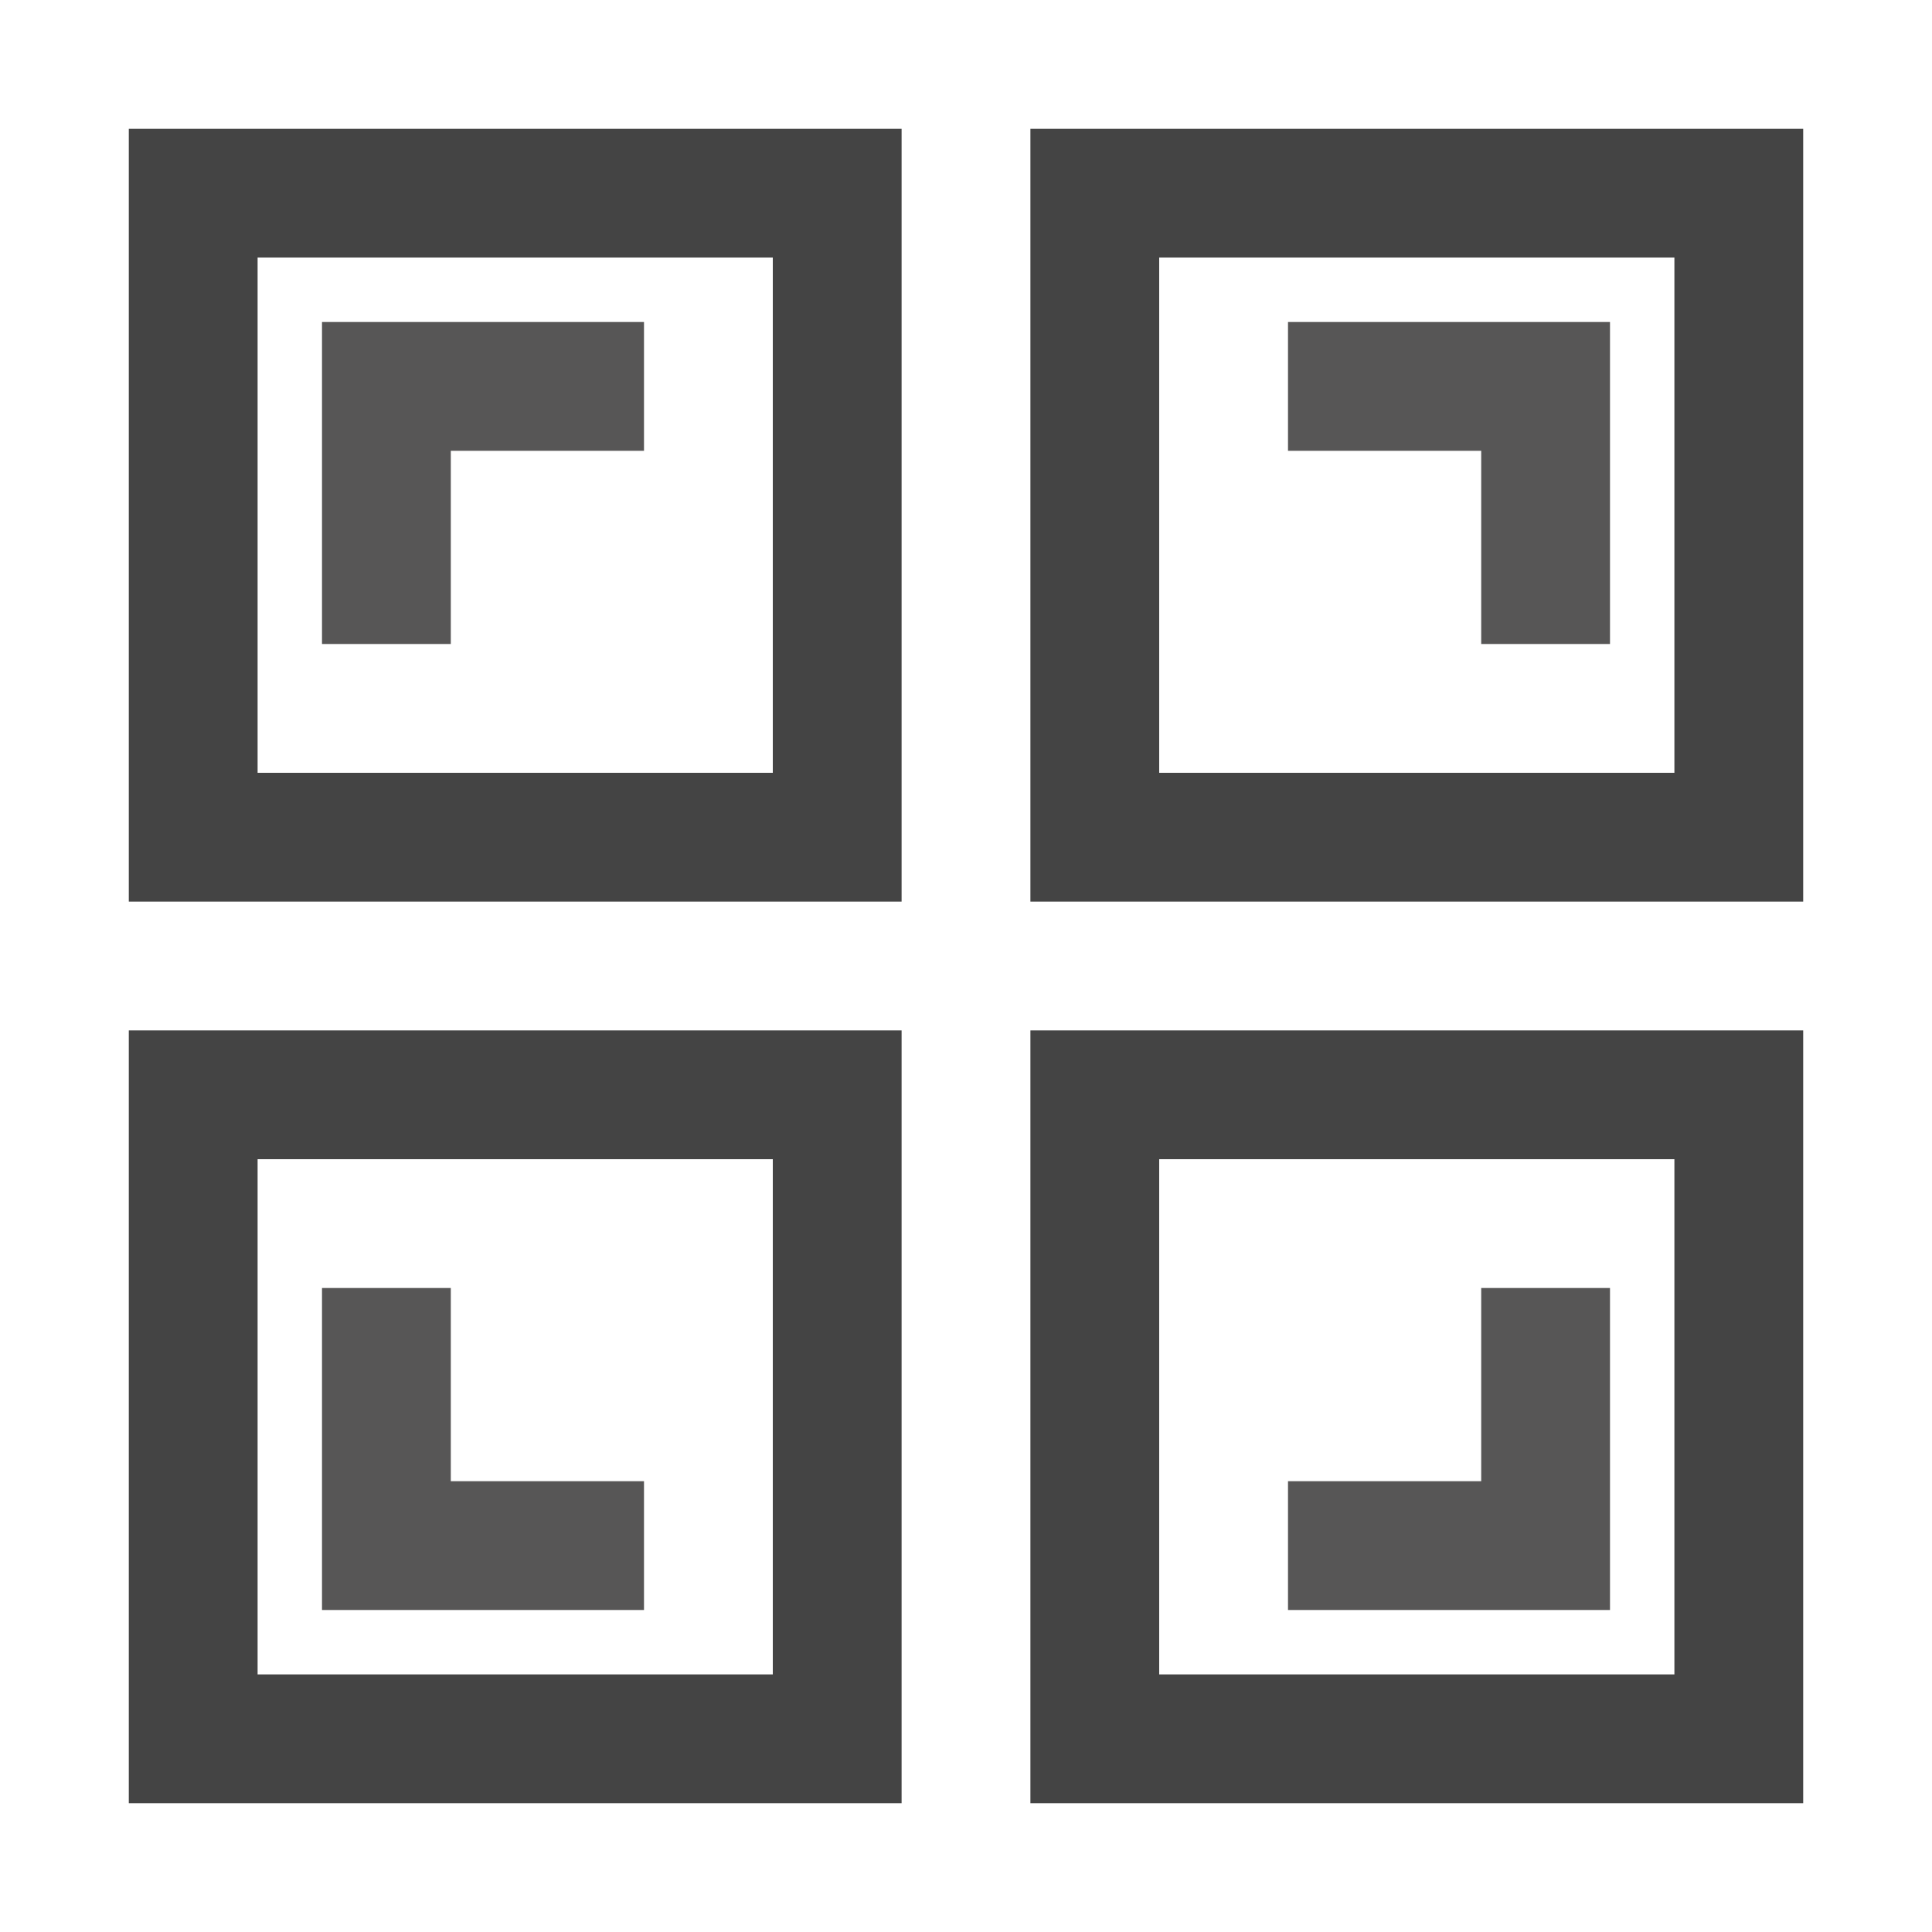 <svg width="30" height="30" viewBox="0 0 30 30" xmlns="http://www.w3.org/2000/svg">
    <rect fill="none" stroke="#444" stroke-width="2" width="10" height="10" x="3" y="3"></rect>
    <rect fill="none" stroke="#444" stroke-width="2" width="10" height="10" x="17" y="3"></rect>
    <rect fill="none" stroke="#444" stroke-width="2" width="10" height="10" x="3" y="17"></rect>
    <rect fill="none" stroke="#444" stroke-width="2" width="10" height="10" x="17" y="17"></rect>
    <path fill="none" stroke="#575656" stroke-width="2" stroke-miterlimit="1.5" d="M10 6H6v4"></path>
    <path fill="none" stroke="#575656" stroke-width="2" stroke-miterlimit="1.5" d="M24 10V6h-4"></path>
    <path fill="none" stroke="#575656" stroke-width="2" stroke-miterlimit="1.5" d="M20 24h4v-4"></path>
    <path fill="none" stroke="#575656" stroke-width="2" stroke-miterlimit="1.5" d="M6 20v4h4"></path>
</svg>
